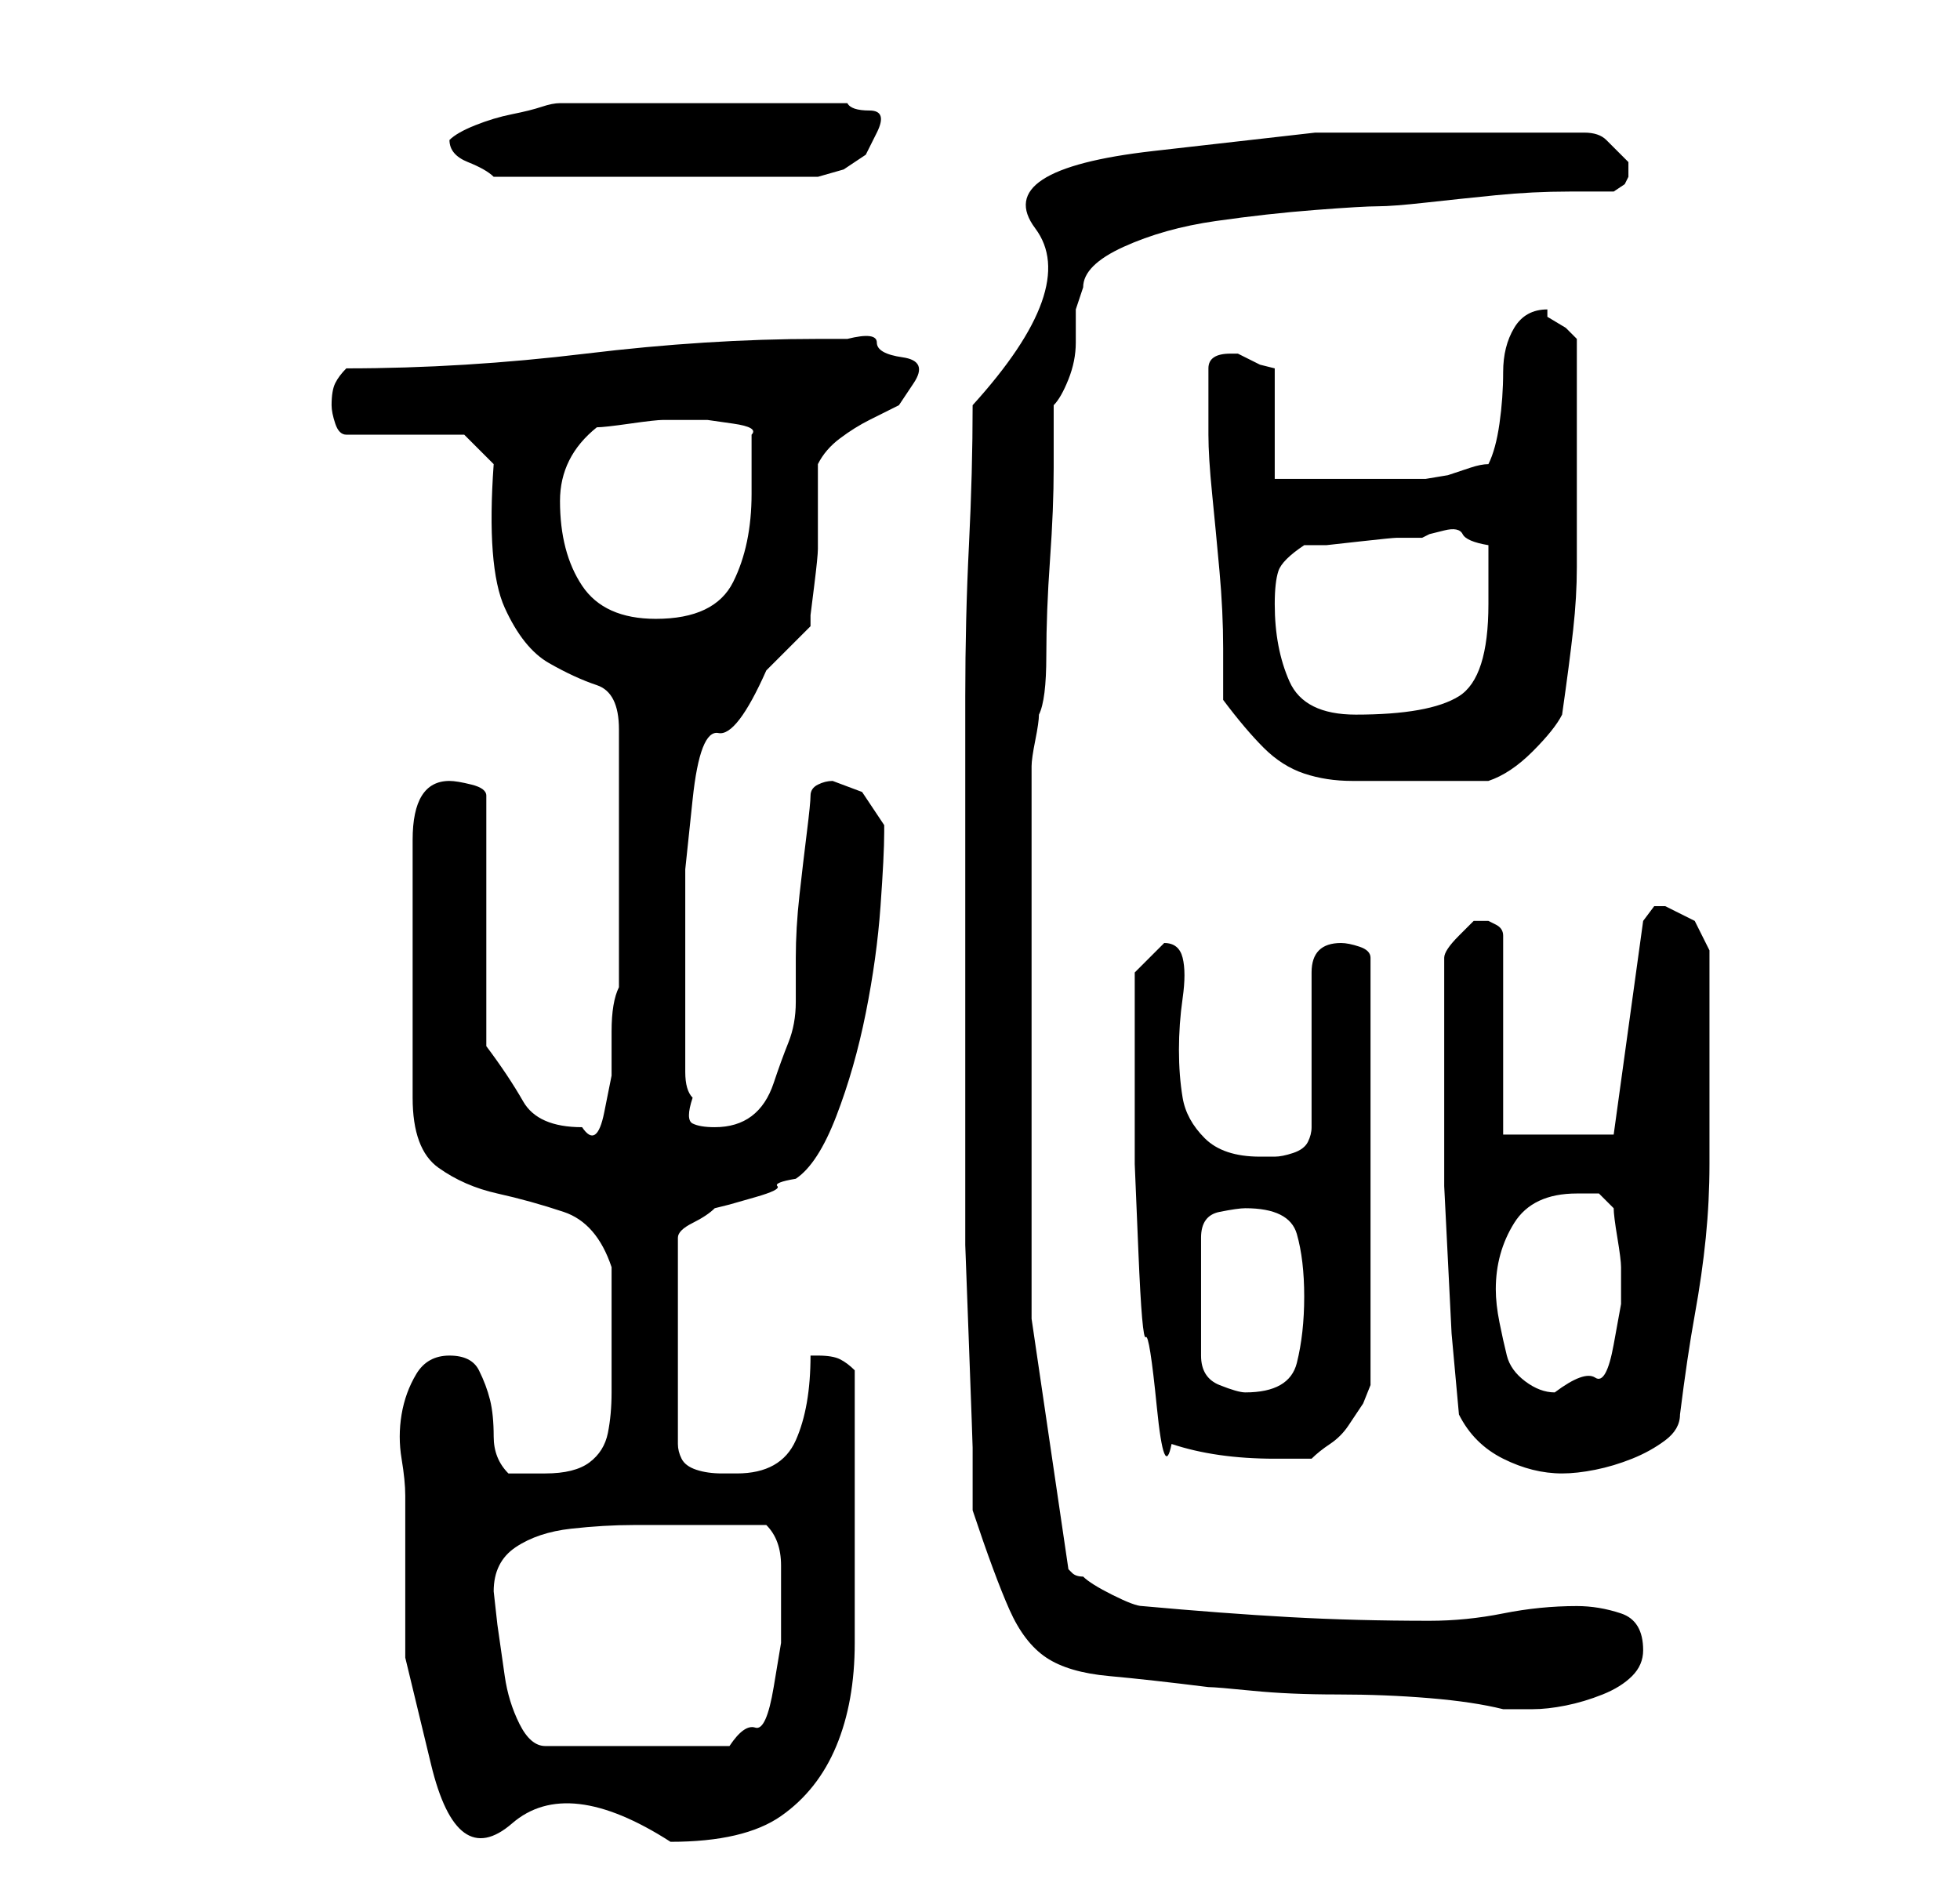 <?xml version="1.0" standalone="no"?>
<!DOCTYPE svg PUBLIC "-//W3C//DTD SVG 1.1//EN" "http://www.w3.org/Graphics/SVG/1.1/DTD/svg11.dtd" >
<svg xmlns="http://www.w3.org/2000/svg" xmlns:xlink="http://www.w3.org/1999/xlink" version="1.1" viewBox="-10 0 266 256">
   <path fill="currentColor"
d="M45 203v22t3.5 14.5t11 8t21.5 2.5q10 0 15 -3.5t7.5 -9.5t2.5 -14v-16v-21q-1 -1 -2 -1.5t-3 -0.5h-1q0 7 -2 11.5t-8 4.5h-2q-2 0 -3.5 -0.5t-2 -1.5t-0.5 -2v-28q0 -1 2 -2t3 -2l2 -0.5t3.5 -1t3 -1.5t2.5 -1q3 -2 5.5 -8.5t4 -14t2 -14.5t0.5 -10v-1v0l-3 -4.5
t-4 -1.5q-1 0 -2 0.5t-1 1.5t-0.5 5t-1 8.5t-0.5 8.5v6q0 3 -1 5.5t-2 5.5t-3 4.5t-5 1.5q-2 0 -3 -0.5t0 -3.5q-1 -1 -1 -3.5v-5.5v-6v-4v-12t1 -9.5t3.5 -9t6.5 -8.5l3 -3l3 -3v-1.5t0.5 -4t0.5 -5v-4.5v-1v-2v-2v-2q1 -2 3 -3.5t4 -2.5l4 -2t2 -3t-1.5 -3.5t-3.5 -2
t-4 -0.5h-4q-15 0 -31.5 2t-32.5 2q-1 1 -1.5 2t-0.5 3q0 1 0.5 2.5t1.5 1.5h16l4 4q-1 14 1.5 19.5t6 7.5t6.5 3t3 6v35q-1 2 -1 6v6t-1 5t-3 2q-6 0 -8 -3.5t-5 -7.5v-34q0 -1 -2 -1.5t-3 -0.5q-5 0 -5 8v35q0 7 3.5 9.5t8 3.5t9 2.5t6.5 7.5v5v5v7q0 3 -0.5 5.5t-2.5 4
t-6 1.5h-3h-2q-2 -2 -2 -5t-0.5 -5t-1.5 -4t-4 -2t-4.5 2.5t-2 5.5t0 6t0.5 5zM57 216q0 -4 3 -6t7.5 -2.5t8.5 -0.5h7h11q2 2 2 5.5v5.5v5t-1 6t-2.5 5.5t-3.5 2.5h-25q-2 0 -3.5 -3t-2 -6.5l-1 -7t-0.5 -4.5zM122 205q3 9 5 13.5t5 6.5t8.5 2.5t13.5 1.5q1 0 6 0.5
t11.5 0.5t12.5 0.5t10 1.5h4q2 0 4.5 -0.5t5 -1.5t4 -2.5t1.5 -3.5q0 -4 -3 -5t-6 -1q-5 0 -10 1t-10 1q-10 0 -19 -0.5t-20 -1.5q-1 0 -4 -1.5t-4 -2.5q-1 0 -1.5 -0.5l-0.5 -0.5l-5 -34v-75q0 -1 0.5 -3.5t0.5 -3.5q1 -2 1 -8t0.5 -13t0.5 -12.5v-8.5q1 -1 2 -3.5t1 -5
v-4.5t1 -3q0 -3 5.5 -5.5t12.5 -3.5t13.5 -1.5t8.5 -0.5t6.5 -0.5t9.5 -1t10 -0.5h6t1.5 -1l0.5 -1v-0.5v-0.5v-0.5v-0.5l-1.5 -1.5l-1.5 -1.5q-1 -1 -3 -1h-5h-4h-2h-25.5t-22 2.5t-16 10.5t-8.5 24q0 9 -0.5 19t-0.5 20.5v20.5v19v7v8v8v3v9t0.5 13.5t0.5 14v8.5zM188 192
q2 4 6 6t8 2q2 0 4.5 -0.5t5 -1.5t4.5 -2.5t2 -3.5q1 -8 2 -13.5t1.5 -10.5t0.5 -10v-13v-16l-2 -4t-4 -2h-1.5t-1.5 2l-4 29h-15v-27q0 -1 -1 -1.5l-1 -0.5h-2t-2 2t-2 3v4v6v6v4v11t0.5 10t0.5 10t1 11zM144 141v7v10t0.5 12t1 11.5t1.5 9.5t2 5q3 1 6.5 1.5t7.5 0.5h2.5
h2.5q1 -1 2.5 -2t2.5 -2.5l2 -3t1 -2.5v-58q0 -1 -1.5 -1.5t-2.5 -0.5q-2 0 -3 1t-1 3v21q0 1 -0.5 2t-2 1.5t-2.5 0.5h-2q-5 0 -7.5 -2.5t-3 -5.5t-0.5 -6.5t0.5 -7t0 -5.5t-2.5 -2l-0.5 0.5l-0.5 0.5l-1.5 1.5l-1.5 1.5v9zM159 164q6 0 7 3.5t1 8.5t-1 9t-7 4
q-1 0 -3.5 -1t-2.5 -4v-16q0 -3 2.5 -3.5t3.5 -0.5zM193 175q0 -5 2.5 -9t8.5 -4h3t2 2q0 1 0.5 4t0.5 4v5t-1 5.5t-2.5 4.5t-5.5 2q-2 0 -4 -1.5t-2.5 -3.5t-1 -4.5t-0.5 -4.5zM156 95q3 4 5.5 6.5t5.5 3.5t6.5 1h8.5h2h2.5h2.5h3q3 -1 6 -4t4 -5q1 -7 1.5 -11.5t0.5 -8.5
v-8.5v-10.5v-2v-4v-3v-3l-1.5 -1.5t-2.5 -1.5v-1q-3 0 -4.5 2.5t-1.5 6t-0.5 7t-1.5 5.5q-1 0 -2.5 0.5l-3 1t-3 0.5h-2.5h-7.5h-7.5h-3v-15l-2 -0.5t-3 -1.5h-1v0q-3 0 -3 2v4v5q0 3 0.5 8t1 10.5t0.5 10.5v7zM163 82q0 -3 0.5 -4.5t3.5 -3.5h3t4.5 -0.5t5 -0.5h3.5l1 -0.5
t2 -0.5t2.5 0.5t3.5 1.5v8q0 10 -4 12.5t-14 2.5q-7 0 -9 -4.5t-2 -10.5zM66 68q0 -6 5 -10q1 0 4.5 -0.5t4.5 -0.5h2.5h3.5t3.5 0.5t2.5 1.5v8q0 7 -2.5 12t-10.5 5q-7 0 -10 -4.5t-3 -11.5zM51 19q0 2 2.5 3t3.5 2h4h6h6h4h6h6h6h3h3t3.5 -1l3 -2t1.5 -3t-1 -3t-3 -1h-20
h-19q-1 0 -2.5 0.5t-4 1t-5 1.5t-3.5 2v0z" />
</svg>
